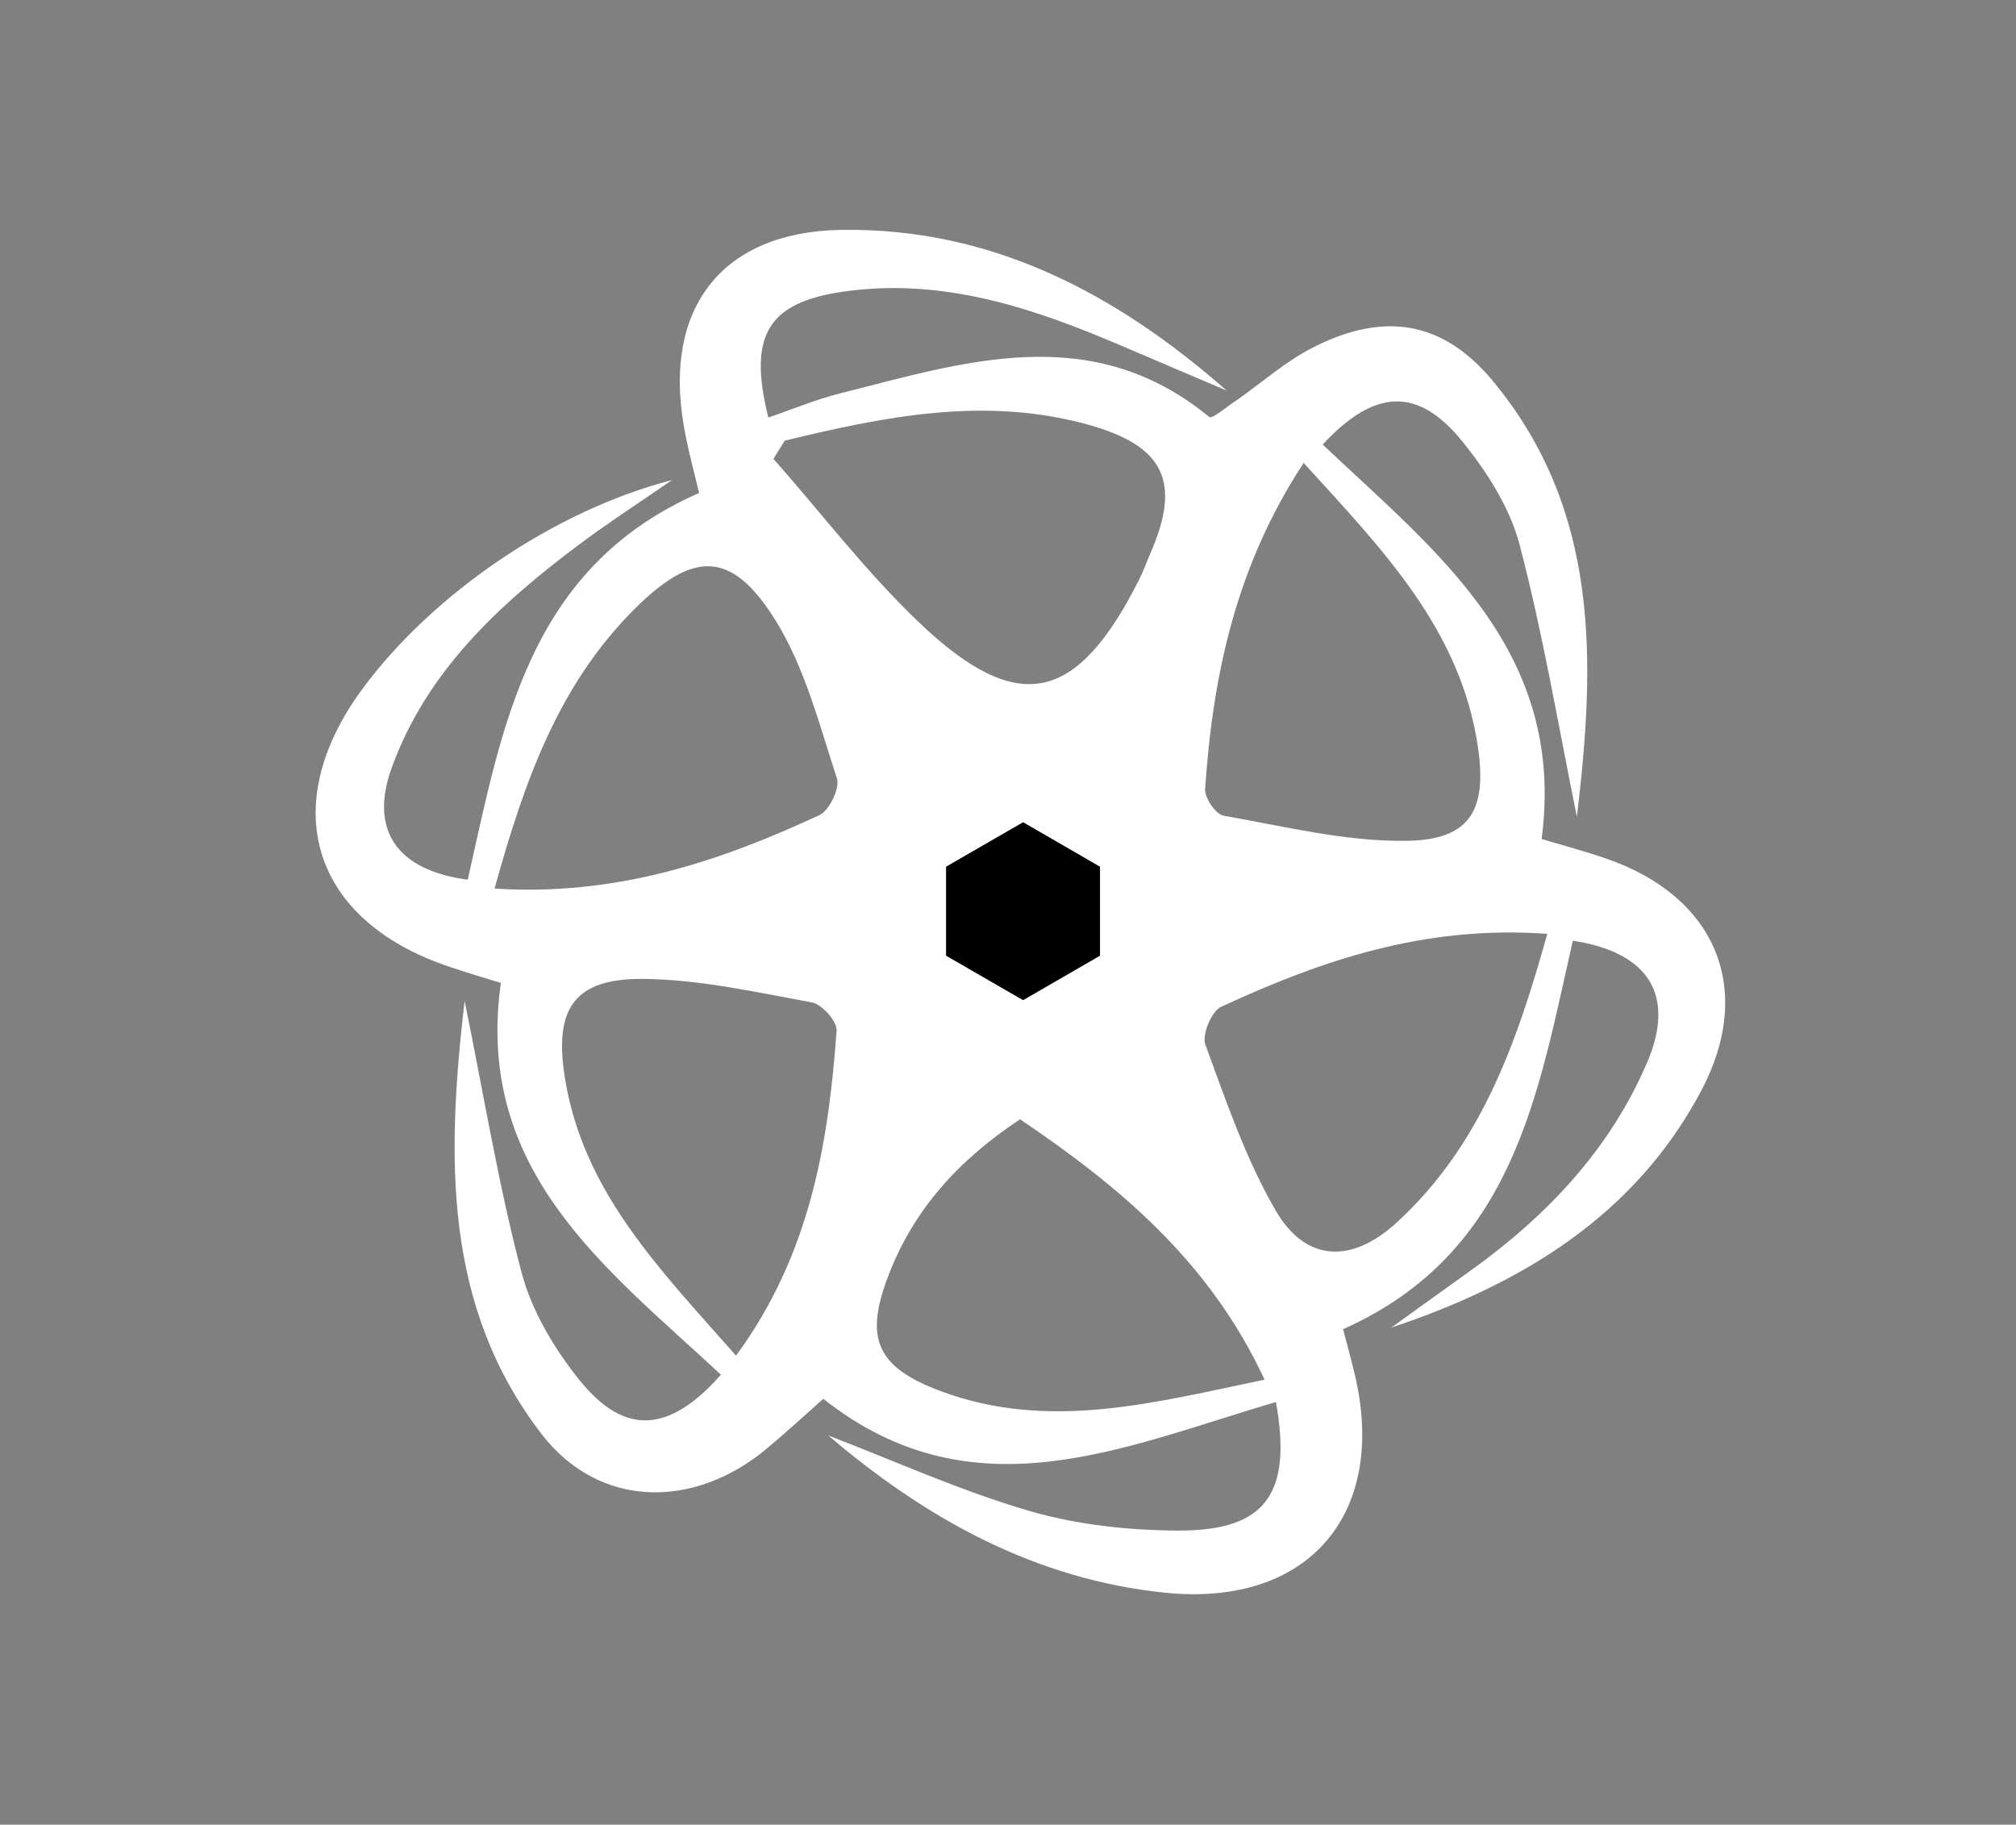 <svg width="179" height="162" viewBox="0 0 179 162" fill="none" xmlns="http://www.w3.org/2000/svg">
<rect x="0" y="0" width="179" height="162" fill="#808080" stroke="none"/>
<path d="M109.881 35.481C112.081 33.931 114.141 32.101 116.521 30.881C122.771 27.671 128.041 28.411 132.531 33.801C142.061 45.281 141.671 58.711 140.011 72.511C138.331 64.271 136.991 56.221 134.921 48.351C134.061 45.071 132.021 41.881 129.851 39.201C125.881 34.291 122.011 34.531 117.441 39.471C127.521 49.001 139.071 57.781 136.881 74.491C138.721 75.041 140.681 75.561 142.591 76.221C152.291 79.541 155.861 87.751 151.051 96.841C145.211 107.871 135.191 113.981 123.531 117.871C125.881 116.181 128.221 114.491 130.571 112.811C137.351 107.951 142.951 102.051 146.261 94.301C148.781 88.391 146.421 84.541 139.651 83.521C136.571 97.021 134.481 111.231 119.251 118.011C119.551 119.151 119.921 120.511 120.251 121.871C123.281 134.291 116.271 142.691 103.501 141.411C92.021 140.261 82.271 134.891 73.551 127.451C79.471 129.721 85.281 132.361 91.341 134.131C95.581 135.371 100.161 135.871 104.601 135.891C112.371 135.921 114.751 132.641 113.291 124.481C99.931 128.371 86.451 134.761 73.101 124.191C71.461 125.641 69.831 127.151 68.131 128.571C61.621 134.041 53.181 133.951 48.071 127.301C39.361 115.951 39.641 102.761 41.251 88.861C42.991 97.371 44.271 105.281 46.311 112.981C47.221 116.421 49.241 119.801 51.511 122.601C55.501 127.521 59.471 127.191 64.011 122.051C53.891 112.631 42.121 104.031 44.471 87.271C42.991 86.811 41.371 86.331 39.781 85.791C27.661 81.681 24.531 71.531 32.191 61.151C38.321 52.841 49.051 45.371 59.671 42.621C56.861 44.561 53.981 46.421 51.251 48.471C44.241 53.741 37.891 59.621 34.791 68.131C32.771 73.661 35.201 77.271 41.531 78.101C44.591 64.601 46.821 50.451 62.071 43.771C61.641 41.921 61.051 39.821 60.691 37.681C58.951 27.321 64.101 20.591 74.661 20.411C88.021 20.191 99.111 26.061 108.921 34.681C105.711 33.311 102.511 31.951 99.301 30.581C91.741 27.361 84.061 24.801 75.651 25.791C68.311 26.651 66.331 29.491 68.221 37.071C70.331 36.351 72.371 35.491 74.501 34.951C85.661 32.131 96.891 28.411 107.381 37.031C107.631 37.221 109.021 36.031 109.881 35.481ZM112.281 122.491C107.381 111.951 99.361 105.321 90.571 99.371C85.091 103.021 81.101 107.391 78.841 113.351C76.761 118.841 77.831 121.381 83.521 123.511C93.141 127.081 102.421 124.541 112.281 122.491ZM115.751 41.101C109.741 50.251 107.681 59.961 107.001 70.061C106.951 70.841 107.951 72.301 108.641 72.421C114.071 73.371 119.561 74.751 125.001 74.651C130.561 74.541 132.051 71.891 131.221 66.291C129.671 55.871 122.771 48.801 115.751 41.101ZM43.911 78.891C54.681 79.581 63.871 76.501 72.771 72.361C73.641 71.951 74.591 69.971 74.311 69.111C72.741 64.321 71.461 59.251 68.841 55.051C64.931 48.791 61.511 48.861 56.201 54.211C49.541 60.921 46.531 69.441 43.911 78.891ZM69.681 39.121C69.341 39.661 69.011 40.191 68.671 40.731C72.961 45.601 76.931 50.811 81.611 55.271C90.401 63.641 95.631 62.451 101.181 51.381C101.541 50.671 101.801 49.911 102.121 49.181C104.921 42.791 103.421 39.551 96.461 37.661C87.351 35.181 78.491 36.991 69.681 39.121ZM137.381 82.911C126.491 82.121 117.321 85.271 108.421 89.391C107.571 89.781 106.701 91.871 107.021 92.741C108.861 97.751 110.611 102.901 113.271 107.481C115.931 112.061 120.011 112.211 124.001 108.551C131.391 101.791 134.621 92.841 137.381 82.911ZM65.351 120.361C71.901 111.441 73.551 101.591 74.281 91.501C74.341 90.691 72.991 89.171 72.101 89.001C67.141 88.091 62.131 86.961 57.121 86.911C51.031 86.851 49.201 89.511 50.131 95.541C51.711 105.781 58.611 112.711 65.351 120.361ZM84.861 80.471C84.831 83.911 88.271 88.071 90.981 87.111C93.481 86.231 96.951 85.401 96.531 81.101C96.211 77.851 93.021 73.631 90.271 74.451C87.651 75.241 84.191 76.291 84.861 80.471Z" fill="white"/>
<path d="M97.67 84.85L90.84 88.8L84 84.85V76.95L90.84 73L97.67 76.95V84.85Z" fill="black"/>
</svg>
